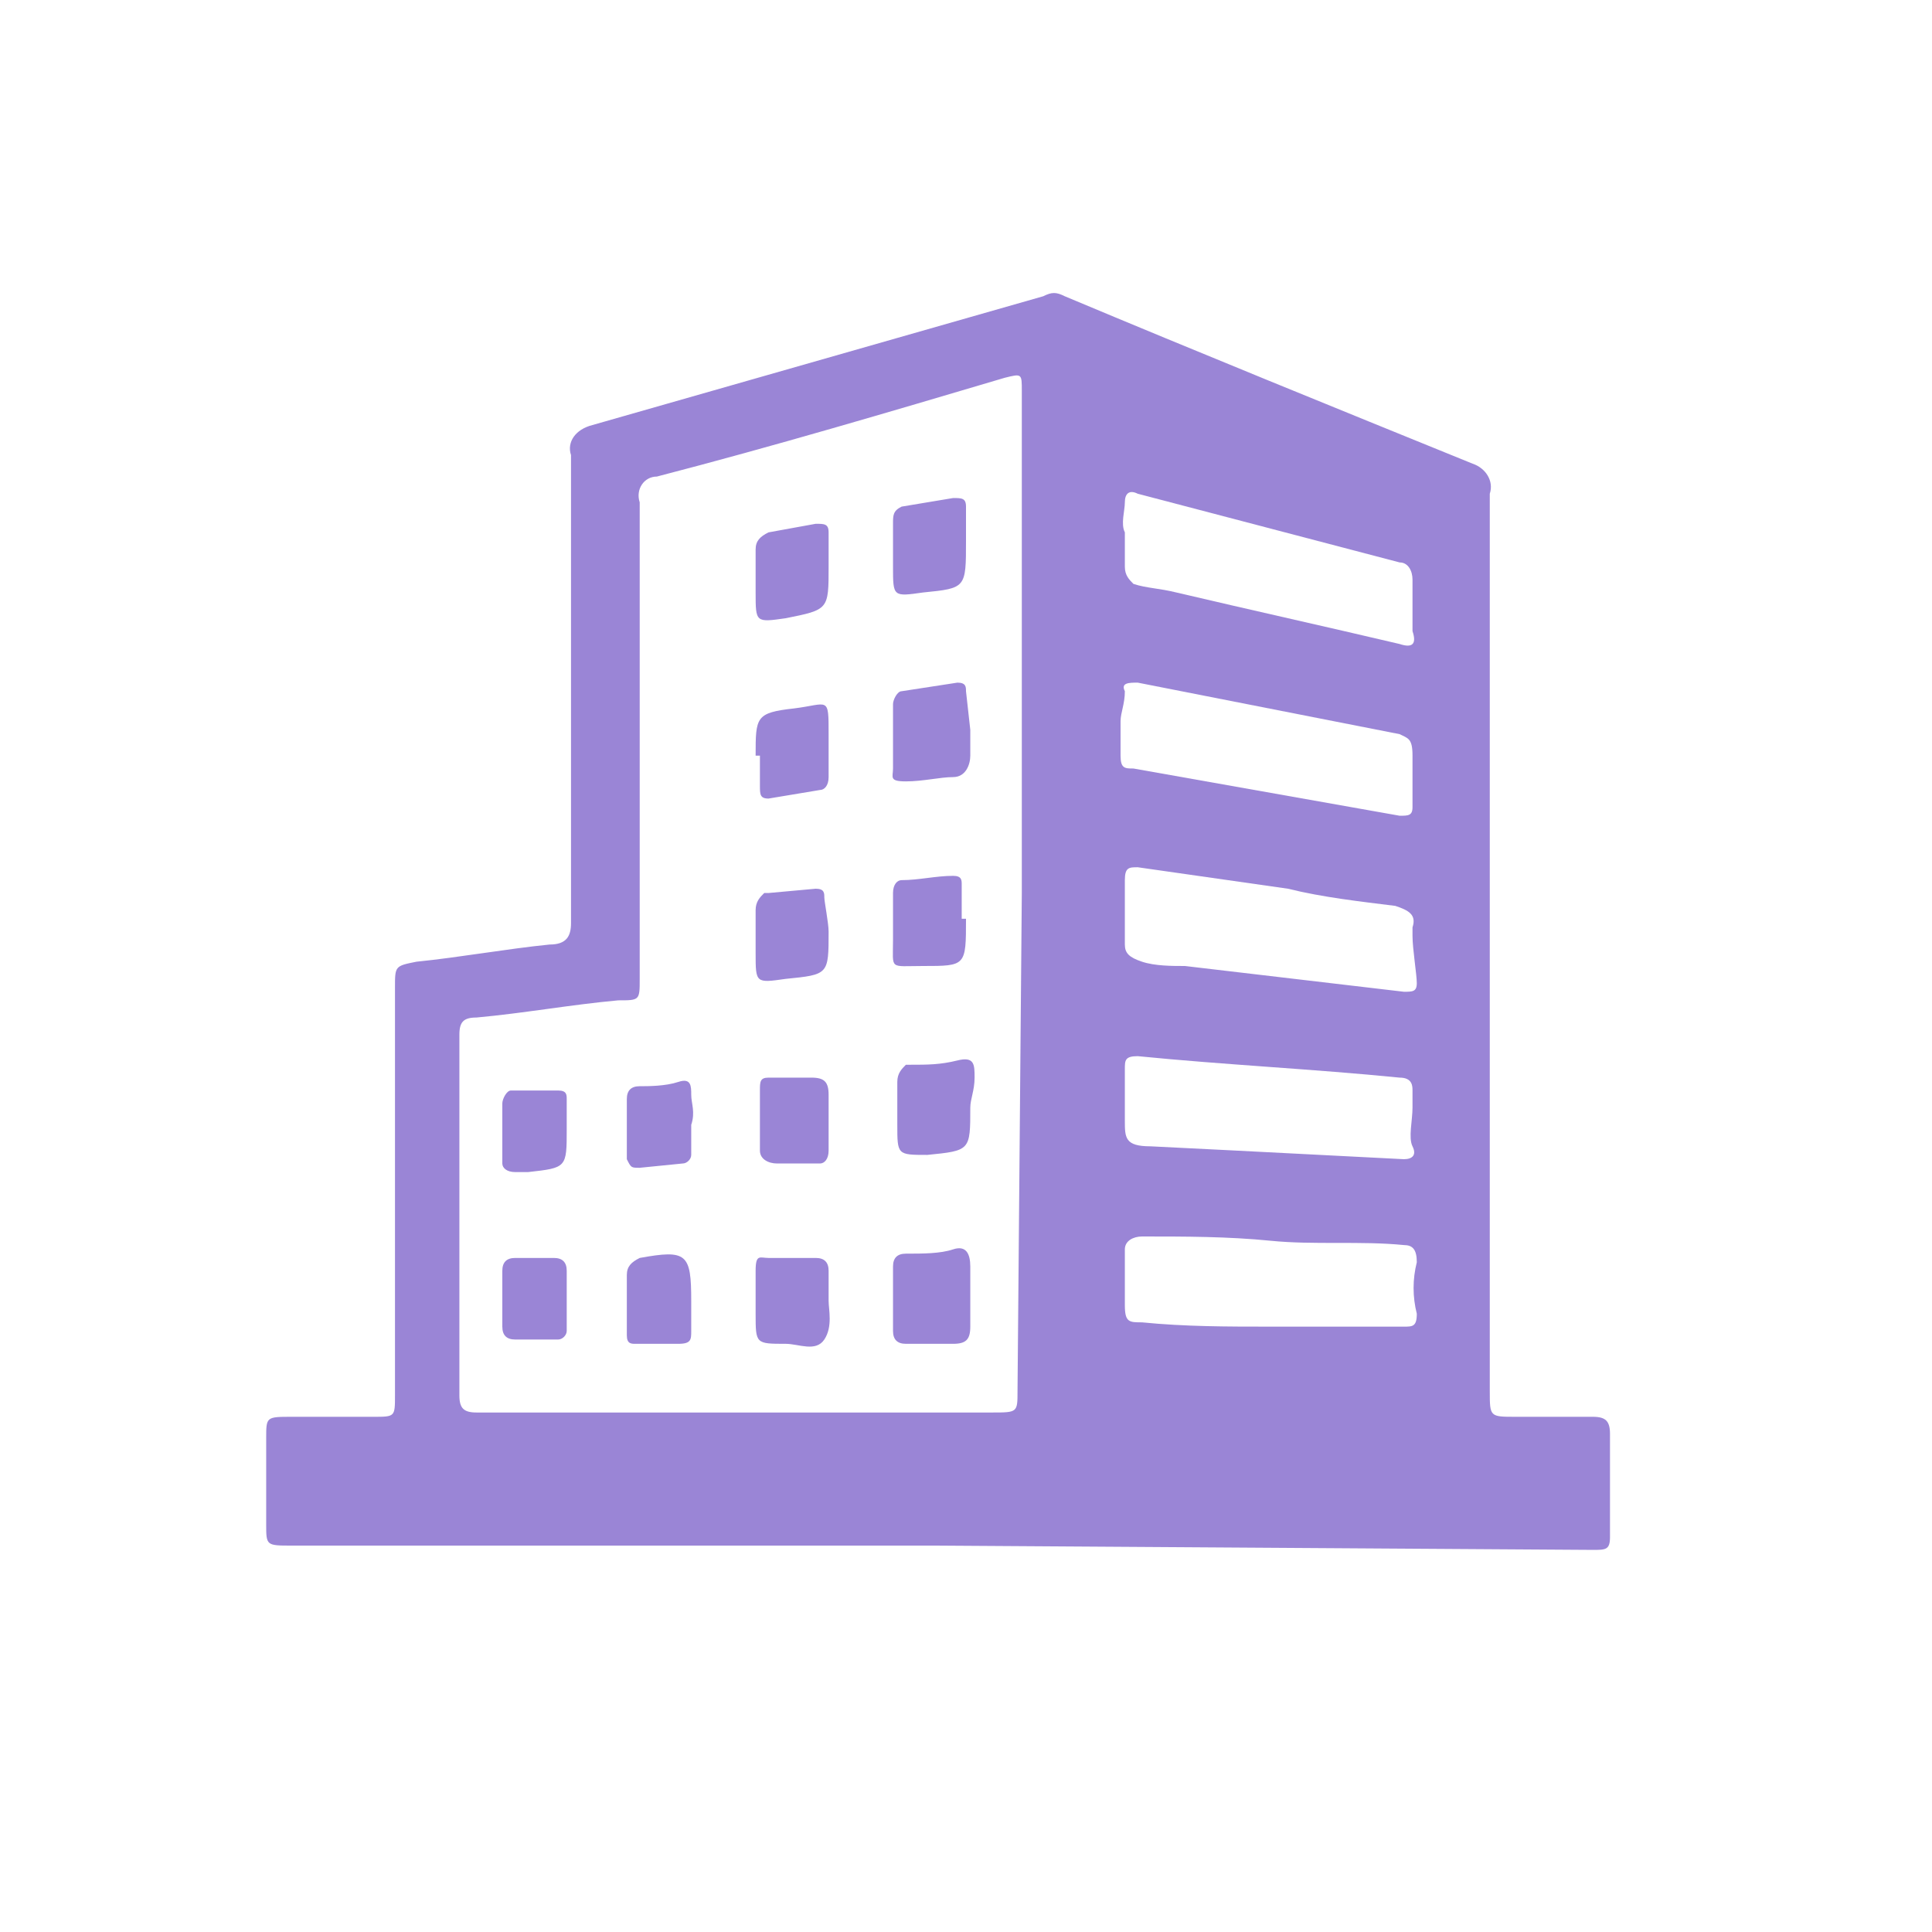 <?xml version="1.0" encoding="utf-8"?>
<!-- Generator: Adobe Illustrator 25.0.0, SVG Export Plug-In . SVG Version: 6.00 Build 0)  -->
<svg version="1.1" id="Capa_1" xmlns="http://www.w3.org/2000/svg" xmlns:xlink="http://www.w3.org/1999/xlink" x="0px" y="0px"
	 viewBox="0 0 45 45" style="enable-background:new 0 0 45 45;" xml:space="preserve">
<style type="text/css">
	.st0{fill:#9A85D6;}
</style>
<path class="st0" d="M21.8,36H6.8c-0.6,0-0.6,0-0.6-0.5v-2c0-0.5,0-0.5,0.6-0.5h1.9c0.5,0,0.5,0,0.5-0.5V23c0-0.5,0-0.5,0.5-0.6
	c1-0.1,2.1-0.3,3.1-0.4c0.4,0,0.5-0.2,0.5-0.5c0-3.6,0-7.3,0-10.9c-0.1-0.3,0.1-0.6,0.5-0.7c0,0,0,0,0,0c3.5-1,7-2,10.5-3
	c0.2-0.1,0.3-0.1,0.5,0c3.1,1.3,6.3,2.6,9.5,3.9c0.3,0.1,0.5,0.4,0.4,0.7v20.9c0,0.6,0,0.6,0.6,0.6h1.8c0.3,0,0.4,0.1,0.4,0.4
	c0,0.8,0,1.6,0,2.4c0,0.3-0.1,0.3-0.4,0.3L21.8,36L21.8,36z M23.8,20.8V9.1c0-0.4,0-0.4-0.4-0.3c-2.7,0.8-5.4,1.6-8.1,2.3
	c-0.3,0-0.5,0.3-0.4,0.6c0,0,0,0,0,0c0,3.7,0,7.4,0,11.1c0,0.5,0,0.5-0.5,0.5c-1.1,0.1-2.2,0.3-3.3,0.4c-0.3,0-0.4,0.1-0.4,0.4
	c0,2.8,0,5.6,0,8.4c0,0.3,0.1,0.4,0.4,0.4h12c0.6,0,0.6,0,0.6-0.5L23.8,20.8z M26.2,12.4c0,0.2,0,0.5,0,0.8c0,0.2,0.1,0.3,0.2,0.4
	c0,0,0,0,0,0c0.3,0.1,0.6,0.1,1,0.2c1.7,0.4,3.5,0.8,5.2,1.2c0.3,0.1,0.4,0,0.3-0.3c0-0.4,0-0.8,0-1.2c0-0.2-0.1-0.4-0.3-0.4
	c0,0,0,0,0,0l-6.1-1.6c-0.2-0.1-0.3,0-0.3,0.2S26.1,12.2,26.2,12.4L26.2,12.4z M32.9,25.8c0-0.1,0-0.3,0-0.4s0-0.3-0.3-0.3
	c-2-0.2-4.1-0.3-6.1-0.5c-0.3,0-0.3,0.1-0.3,0.3c0,0.4,0,0.8,0,1.2s0,0.6,0.6,0.6l2,0.1l3.9,0.2c0.2,0,0.3-0.1,0.2-0.3
	S32.9,26.1,32.9,25.8z M32.9,21.8L32.9,21.8c0-0.1,0-0.1,0-0.2c0.1-0.3-0.1-0.4-0.4-0.5c-0.8-0.1-1.7-0.2-2.5-0.4l-3.5-0.5
	c-0.2,0-0.3,0-0.3,0.3c0,0.5,0,1,0,1.5c0,0.2,0.1,0.3,0.4,0.4s0.7,0.1,1,0.1l5.1,0.6c0.2,0,0.3,0,0.3-0.2S32.9,22.1,32.9,21.8z
	 M26.1,16.8c0,0.3,0,0.5,0,0.8s0.1,0.3,0.3,0.3l6.2,1.1c0.2,0,0.3,0,0.3-0.2c0-0.4,0-0.8,0-1.2s-0.1-0.4-0.3-0.5l-6.1-1.2
	c-0.2,0-0.4,0-0.3,0.2C26.2,16.4,26.1,16.6,26.1,16.8z M29.6,30.9h3.1c0.2,0,0.3,0,0.3-0.3c-0.1-0.4-0.1-0.8,0-1.2
	c0-0.3-0.1-0.4-0.3-0.4c-1-0.1-2.1,0-3.1-0.1s-2-0.1-3-0.1c-0.2,0-0.4,0.1-0.4,0.3c0,0.4,0,0.9,0,1.3s0.1,0.4,0.4,0.4
	C27.6,30.9,28.6,30.9,29.6,30.9z"/>
<path class="st0" d="M22.5,12.6c0,1.1,0,1.1-1,1.2c-0.7,0.1-0.7,0.1-0.7-0.6v-1c0-0.2,0-0.3,0.2-0.4l1.2-0.2c0.2,0,0.3,0,0.3,0.2
	S22.5,12.3,22.5,12.6z"/>
<path class="st0" d="M22.6,17c0,0.2,0,0.4,0,0.6s-0.1,0.5-0.4,0.5s-0.7,0.1-1.1,0.1s-0.3-0.1-0.3-0.3v-1.5c0-0.1,0.1-0.3,0.2-0.3
	c0,0,0,0,0,0l1.3-0.2c0.2,0,0.2,0.1,0.2,0.2L22.6,17L22.6,17z"/>
<path class="st0" d="M22.5,21.4c0,1.1,0,1.1-1,1.1c-0.8,0-0.7,0.1-0.7-0.6c0-0.4,0-0.7,0-1.1c0-0.2,0.1-0.3,0.2-0.3c0,0,0,0,0,0
	c0.4,0,0.8-0.1,1.2-0.1c0.2,0,0.2,0.1,0.2,0.2V21.4z"/>
<path class="st0" d="M22.6,25.8c0,1,0,1-1,1.1c-0.7,0-0.7,0-0.7-0.7c0-0.4,0-0.7,0-1c0-0.2,0.1-0.3,0.2-0.4c0,0,0.1,0,0.1,0
	c0.4,0,0.7,0,1.1-0.1s0.4,0.1,0.4,0.4S22.6,25.6,22.6,25.8z"/>
<path class="st0" d="M22.6,30.2c0,0.2,0,0.4,0,0.7s-0.1,0.4-0.4,0.4h-1.1c-0.2,0-0.3-0.1-0.3-0.3v-1.5c0-0.2,0.1-0.3,0.3-0.3
	c0.4,0,0.8,0,1.1-0.1s0.4,0.1,0.4,0.4S22.6,30,22.6,30.2z"/>
<path class="st0" d="M19.3,13.2c0,1,0,1-1,1.2c-0.7,0.1-0.7,0.1-0.7-0.6c0-0.3,0-0.6,0-1c0-0.2,0.1-0.3,0.3-0.4c0,0,0,0,0,0l1.1-0.2
	c0.2,0,0.3,0,0.3,0.2L19.3,13.2z"/>
<path class="st0" d="M17.6,17.6c0-0.9,0-1,0.9-1.1c0.8-0.1,0.8-0.3,0.8,0.6c0,0.3,0,0.7,0,1c0,0.2-0.1,0.3-0.2,0.3c0,0,0,0,0,0
	l-1.2,0.2c-0.2,0-0.2-0.1-0.2-0.3V17.6z"/>
<path class="st0" d="M19.3,21.7c0,1,0,1-1,1.1c-0.7,0.1-0.7,0.1-0.7-0.6c0-0.4,0-0.7,0-1c0-0.2,0.1-0.3,0.2-0.4c0,0,0.1,0,0.1,0
	l1.1-0.1c0.2,0,0.2,0.1,0.2,0.2S19.3,21.5,19.3,21.7z"/>
<path class="st0" d="M19.3,26v0.8c0,0.2-0.1,0.3-0.2,0.3l-1,0c-0.2,0-0.4-0.1-0.4-0.3c0-0.5,0-0.9,0-1.4c0-0.2,0-0.3,0.2-0.3l1,0
	c0.3,0,0.4,0.1,0.4,0.4S19.3,25.8,19.3,26L19.3,26z"/>
<path class="st0" d="M19.3,30.3c0,0.2,0.1,0.6-0.1,0.9s-0.6,0.1-0.9,0.1c-0.7,0-0.7,0-0.7-0.7c0-0.3,0-0.6,0-1s0.1-0.3,0.3-0.3
	l1.1,0c0.2,0,0.3,0.1,0.3,0.3S19.3,30,19.3,30.3z"/>
<path class="st0" d="M16.1,26.2v0.7c0,0.1-0.1,0.2-0.2,0.2l-1,0.1c-0.2,0-0.2,0-0.3-0.2c0-0.5,0-0.9,0-1.4c0-0.2,0.1-0.3,0.3-0.3
	s0.6,0,0.9-0.1c0.3-0.1,0.3,0.1,0.3,0.3S16.2,25.9,16.1,26.2L16.1,26.2z"/>
<path class="st0" d="M16.1,30.3V31c0,0.2,0,0.3-0.3,0.3h-1c-0.1,0-0.2,0-0.2-0.2c0-0.5,0-0.9,0-1.4c0-0.2,0.1-0.3,0.3-0.4
	C16,29.1,16.1,29.2,16.1,30.3z"/>
<path class="st0" d="M13.2,26.3c0,0.9,0,0.9-0.9,1H12c-0.2,0-0.3-0.1-0.3-0.2v-1.4c0-0.1,0.1-0.3,0.2-0.3c0,0,0,0,0.1,0h1
	c0.2,0,0.2,0.1,0.2,0.2L13.2,26.3z"/>
<path class="st0" d="M13.2,30.3V31c0,0.1-0.1,0.2-0.2,0.2h-1c-0.2,0-0.3-0.1-0.3-0.3v-1.3c0-0.2,0.1-0.3,0.3-0.3h0.9
	c0.2,0,0.3,0.1,0.3,0.3L13.2,30.3z"/>
</svg>
